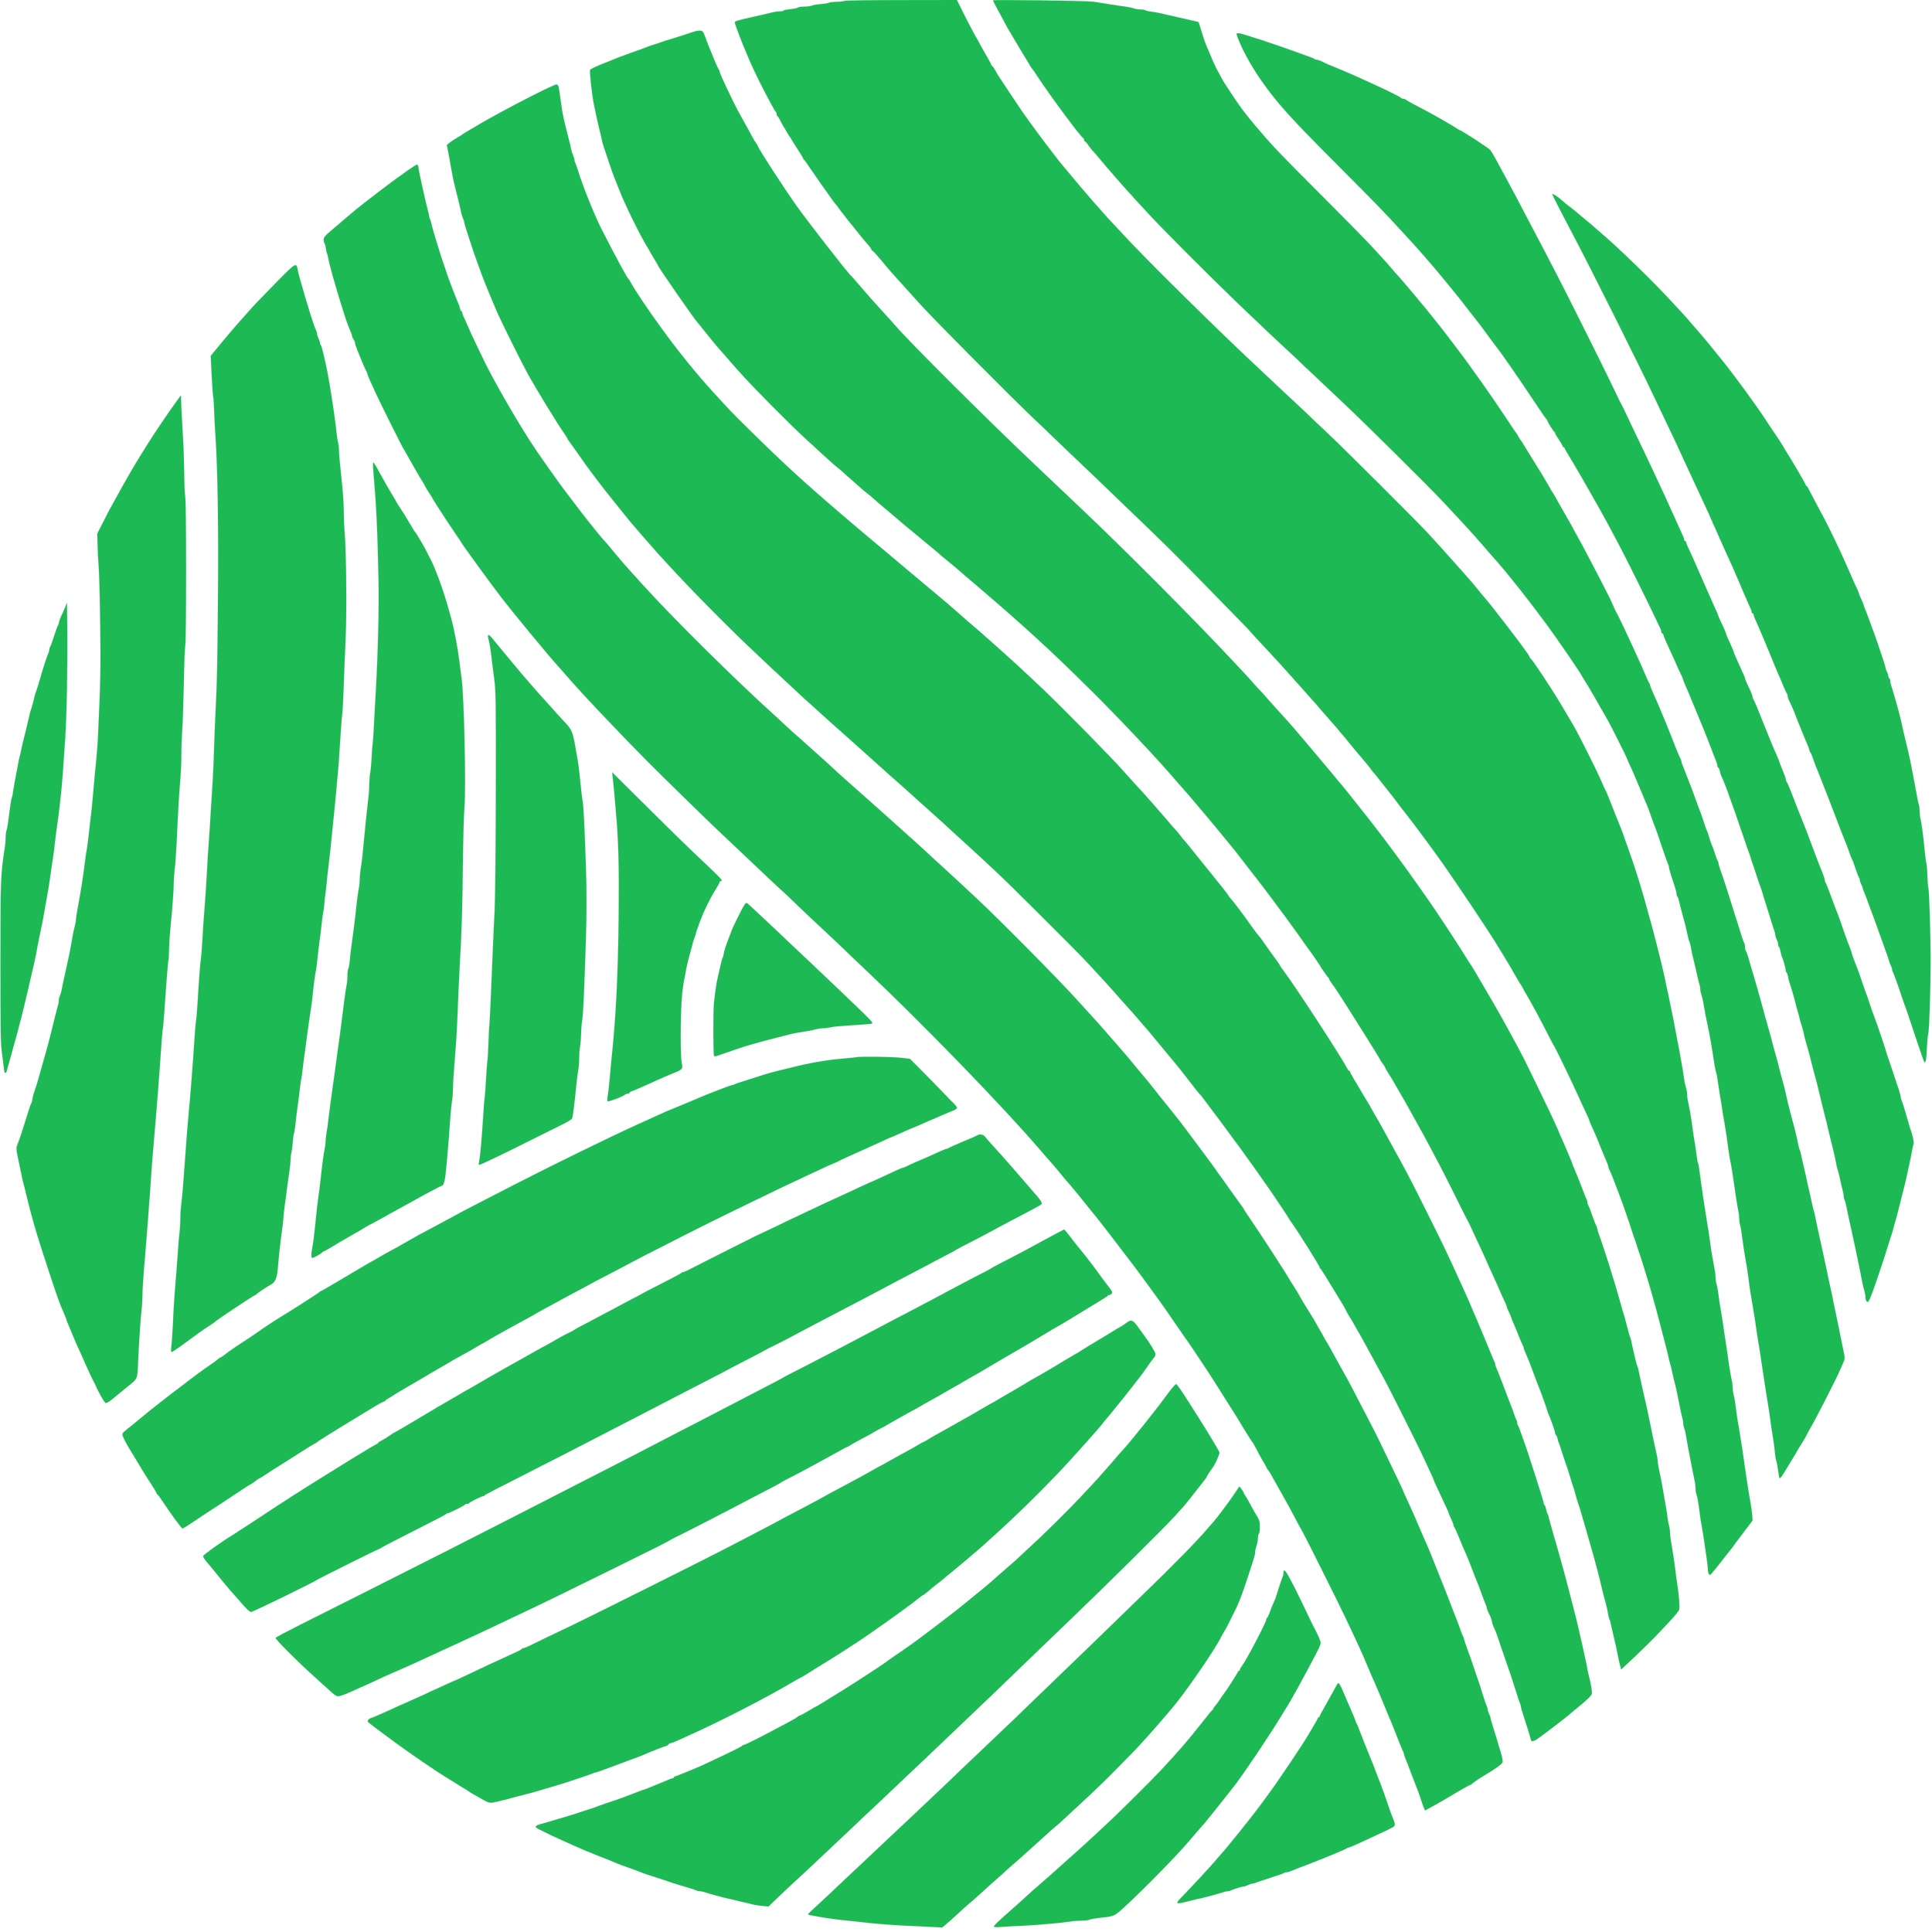 <?xml version="1.0" standalone="no"?>
<!DOCTYPE svg PUBLIC "-//W3C//DTD SVG 20010904//EN"
 "http://www.w3.org/TR/2001/REC-SVG-20010904/DTD/svg10.dtd">
<svg version="1.0" xmlns="http://www.w3.org/2000/svg"
 width="2035pt" height="2035pt" viewBox="0 0 2035 2035"
 preserveAspectRatio="xMidYMid meet">
<g transform="translate(0,2035) scale(0.1,-0.1)"
fill="#1db954" stroke="#1db954">
<path d="M8895 20340 c-11 -5 -48 -9 -83 -9 -35 -1 -71 -5 -80 -10 -10 -5 -50
-12 -90 -15 -40 -3 -81 -10 -91 -16 -11 -5 -46 -10 -78 -10 -33 0 -64 -5 -69
-10 -6 -6 -41 -13 -78 -17 -36 -3 -69 -10 -72 -14 -3 -5 -21 -9 -40 -9 -19 0
-60 -6 -92 -14 -31 -8 -111 -27 -177 -41 -178 -40 -205 -48 -205 -62 0 -17 77
-219 125 -328 7 -16 17 -41 23 -55 13 -34 88 -194 117 -250 87 -171 159 -306
167 -308 4 -2 8 -12 8 -22 0 -10 5 -22 11 -25 5 -4 14 -17 19 -28 5 -12 23
-44 39 -72 17 -27 38 -63 47 -80 9 -16 20 -32 23 -35 3 -3 15 -21 25 -40 11
-19 41 -68 68 -108 26 -40 48 -76 48 -81 0 -5 3 -11 8 -13 4 -1 33 -41 64 -88
32 -47 85 -123 118 -170 33 -47 78 -110 100 -141 21 -31 45 -63 52 -70 8 -8
25 -30 38 -49 13 -19 27 -37 30 -40 3 -3 13 -14 21 -26 8 -11 30 -41 50 -65
21 -24 65 -80 100 -124 35 -44 78 -96 96 -115 18 -19 36 -43 39 -52 3 -10 9
-18 13 -18 5 0 47 -46 94 -102 47 -57 95 -114 108 -128 12 -14 41 -45 63 -70
23 -25 76 -85 119 -132 43 -48 88 -97 99 -110 108 -125 998 -1022 1225 -1235
54 -50 139 -131 188 -180 50 -48 133 -128 185 -177 52 -49 147 -139 210 -200
64 -61 224 -214 355 -341 444 -425 539 -519 870 -859 182 -186 351 -359 376
-385 26 -25 73 -75 104 -111 32 -36 92 -101 134 -145 109 -116 251 -272 301
-330 24 -27 46 -52 49 -55 4 -3 36 -39 71 -80 36 -41 72 -82 80 -90 9 -8 56
-62 105 -120 50 -58 107 -123 127 -145 20 -22 47 -53 59 -70 13 -16 28 -34 34
-40 6 -5 29 -32 50 -60 22 -27 66 -82 100 -121 84 -98 138 -164 154 -188 8
-12 18 -23 21 -26 4 -3 25 -28 46 -56 21 -28 73 -93 115 -145 41 -52 86 -110
99 -129 14 -19 52 -69 85 -110 70 -88 299 -396 401 -543 116 -165 456 -673
525 -785 93 -149 177 -289 211 -352 17 -30 38 -66 47 -80 33 -52 41 -65 48
-80 4 -8 16 -31 28 -50 37 -58 176 -317 242 -450 27 -52 51 -97 54 -100 8 -8
188 -378 249 -515 25 -57 85 -185 106 -229 8 -16 14 -32 14 -37 0 -4 17 -45
39 -91 21 -45 53 -121 71 -168 18 -47 46 -113 61 -148 16 -35 29 -69 29 -77 0
-7 6 -26 14 -42 17 -32 34 -74 65 -158 13 -33 29 -76 36 -95 34 -88 107 -298
131 -375 10 -33 21 -67 25 -75 4 -8 14 -40 24 -70 9 -30 27 -84 40 -120 12
-36 30 -92 40 -125 9 -33 24 -80 32 -105 17 -51 90 -307 103 -360 5 -19 16
-62 25 -95 9 -33 20 -76 25 -95 5 -19 22 -87 39 -150 17 -63 34 -131 37 -150
3 -19 9 -44 14 -55 4 -11 15 -56 24 -100 10 -44 21 -93 26 -110 9 -28 34 -147
60 -280 6 -33 16 -74 21 -91 5 -17 9 -42 9 -57 0 -14 5 -38 11 -54 10 -26 16
-53 38 -188 5 -27 14 -77 21 -110 6 -33 18 -94 26 -135 8 -41 19 -94 24 -118
6 -23 10 -60 10 -82 0 -21 4 -49 10 -62 9 -21 22 -100 36 -213 2 -22 11 -76
19 -120 8 -44 18 -111 24 -150 5 -38 17 -117 26 -175 8 -58 15 -118 15 -135 0
-16 5 -37 10 -45 9 -13 14 -11 31 10 11 14 31 36 42 50 12 14 51 63 87 110 36
47 71 91 78 99 7 8 21 26 30 40 9 14 23 33 30 41 6 8 46 60 87 115 l75 100 -4
55 c-2 30 -10 84 -16 120 -22 121 -52 315 -60 380 -10 79 -44 304 -64 420 -9
47 -18 103 -21 125 -17 139 -25 189 -34 222 -6 21 -11 55 -11 75 0 21 -4 57
-10 80 -11 50 -29 157 -40 243 -4 33 -16 110 -25 170 -10 61 -21 137 -25 170
-5 33 -16 101 -24 150 -9 50 -21 124 -25 165 -5 41 -14 91 -20 110 -6 19 -11
51 -11 72 0 20 -4 58 -10 85 -18 95 -39 219 -44 263 -3 25 -12 88 -20 140 -45
272 -77 490 -95 632 -5 42 -12 82 -16 88 -4 6 -11 43 -15 83 -5 40 -17 117
-26 172 -9 55 -20 129 -24 165 -9 70 -25 159 -40 228 -6 23 -10 58 -10 77 0
19 -6 54 -14 77 -8 24 -16 66 -19 93 -3 28 -13 91 -22 140 -9 50 -21 113 -25
140 -5 28 -16 86 -25 130 -9 44 -20 103 -25 130 -4 28 -16 86 -25 130 -10 44
-21 100 -26 125 -4 25 -15 77 -24 115 -9 39 -20 90 -24 115 -5 25 -14 68 -21
95 -6 28 -16 66 -20 85 -5 19 -16 63 -24 98 -9 34 -23 90 -32 125 -22 88 -35
135 -49 187 -7 25 -29 106 -50 180 -20 74 -42 153 -50 175 -7 22 -18 60 -25
85 -20 68 -95 294 -130 390 -17 47 -35 96 -39 110 -5 14 -17 48 -28 75 -12 28
-37 93 -58 145 -65 166 -97 245 -104 255 -4 6 -23 46 -41 90 -45 106 -242 500
-298 595 -184 313 -183 310 -327 530 -60 91 -115 169 -122 173 -7 4 -13 13
-13 18 0 12 -78 119 -240 330 -162 209 -176 227 -228 288 -26 30 -56 66 -67
81 -27 35 -106 128 -180 210 -33 37 -109 122 -170 190 -60 68 -146 162 -190
209 -130 140 -897 904 -1065 1061 -85 79 -175 165 -200 190 -26 25 -100 95
-165 155 -66 61 -136 126 -155 145 -20 19 -101 95 -180 169 -411 381 -1214
1174 -1440 1421 -58 63 -116 126 -131 140 -14 14 -56 61 -94 105 -38 44 -72
82 -76 85 -7 6 -241 281 -288 340 -19 23 -40 48 -46 54 -25 27 -228 292 -310
406 -121 167 -110 152 -243 351 -143 215 -138 207 -158 246 -9 18 -22 37 -30
44 -8 6 -14 15 -14 19 0 4 -29 58 -65 119 -36 62 -65 114 -65 117 0 2 -12 23
-26 46 -14 22 -66 121 -116 219 l-89 179 -582 -1 c-320 0 -591 -4 -602 -9z"/>
<path d="M10460 20346 c0 -3 13 -29 28 -58 16 -29 47 -86 68 -126 21 -40 46
-86 54 -101 16 -29 173 -293 202 -339 10 -15 25 -40 34 -57 9 -16 20 -32 23
-35 4 -3 34 -45 66 -95 133 -202 452 -632 478 -643 4 -2 7 -10 7 -18 0 -8 4
-14 9 -14 4 0 20 -17 33 -37 14 -21 38 -52 54 -68 16 -17 47 -53 69 -80 22
-27 58 -70 80 -95 23 -25 56 -63 74 -85 87 -103 364 -406 481 -526 322 -330
763 -766 1034 -1019 38 -36 90 -85 115 -110 26 -25 100 -94 166 -155 65 -60
138 -128 160 -150 23 -22 96 -92 164 -155 67 -63 139 -131 159 -150 21 -19
113 -107 206 -195 205 -195 827 -812 957 -950 196 -208 357 -384 439 -480 47
-54 105 -122 130 -149 136 -153 351 -425 543 -686 111 -151 353 -504 370 -540
4 -8 15 -27 25 -42 15 -23 66 -108 98 -163 41 -71 131 -229 157 -275 35 -64
197 -387 197 -395 0 -3 11 -29 25 -58 14 -28 58 -128 97 -222 38 -93 78 -188
88 -210 9 -22 29 -76 44 -120 15 -44 33 -93 41 -110 7 -16 38 -106 69 -200 32
-93 61 -178 67 -187 5 -10 9 -25 9 -34 0 -8 11 -50 25 -92 14 -42 32 -98 40
-123 8 -26 15 -56 15 -67 0 -12 4 -23 9 -26 4 -3 11 -20 15 -38 3 -18 20 -82
36 -143 30 -105 35 -128 59 -238 6 -27 14 -54 18 -60 4 -7 10 -32 14 -57 4
-25 16 -81 27 -125 11 -44 28 -116 37 -160 10 -44 21 -90 26 -103 5 -13 9 -36
9 -52 0 -16 5 -41 11 -57 6 -15 15 -52 20 -80 19 -113 28 -161 44 -233 25
-114 46 -235 74 -423 6 -37 13 -72 16 -77 3 -5 10 -37 15 -72 5 -35 16 -108
25 -163 9 -55 21 -125 25 -155 4 -30 15 -98 25 -150 16 -91 21 -128 45 -305 6
-44 15 -96 20 -115 5 -19 16 -87 25 -150 21 -151 43 -293 55 -353 6 -27 10
-65 10 -85 0 -19 4 -49 9 -66 6 -17 17 -87 26 -156 9 -69 21 -147 26 -175 13
-68 29 -167 38 -245 7 -60 19 -137 41 -265 24 -144 33 -196 40 -255 5 -36 16
-108 25 -160 9 -52 20 -124 25 -160 5 -36 16 -110 25 -165 9 -55 20 -129 25
-165 6 -36 17 -108 26 -160 8 -52 20 -126 24 -165 5 -38 16 -113 25 -165 9
-52 18 -124 21 -160 3 -36 9 -74 14 -85 5 -11 13 -55 19 -98 5 -43 12 -81 15
-85 4 -3 14 5 23 18 21 29 166 269 176 290 4 8 21 35 37 60 16 25 37 61 47 80
9 19 30 58 46 85 51 87 258 491 297 580 12 28 31 69 41 92 23 50 23 57 5 142
-8 36 -20 93 -26 126 -6 33 -17 89 -25 125 -8 36 -17 79 -20 95 -3 17 -12 62
-21 100 -8 39 -19 90 -23 115 -5 25 -16 77 -25 115 -9 39 -21 93 -26 120 -5
28 -16 82 -25 120 -8 39 -27 124 -41 190 -15 66 -33 149 -41 185 -7 36 -18 86
-23 112 -5 27 -11 51 -13 55 -3 5 -14 53 -26 108 -12 55 -28 129 -37 165 -8
36 -19 85 -24 110 -5 25 -16 74 -25 110 -9 36 -20 83 -24 105 -4 23 -11 46
-15 53 -4 7 -11 33 -16 60 -9 51 -42 188 -65 267 -18 63 -42 161 -61 245 -7
36 -18 81 -23 100 -21 73 -43 156 -51 190 -4 19 -15 61 -24 93 -9 31 -23 83
-32 115 -9 31 -20 73 -24 92 -5 19 -16 60 -25 90 -25 85 -65 231 -75 270 -5
19 -16 60 -25 90 -9 30 -20 69 -24 85 -7 27 -27 97 -66 225 -7 25 -21 72 -30
105 -10 33 -21 64 -26 69 -5 6 -9 24 -9 41 0 17 -4 35 -8 41 -4 5 -16 36 -26
69 -10 33 -25 83 -34 110 -8 28 -18 59 -22 70 -5 11 -20 61 -35 110 -40 130
-104 330 -132 405 -12 36 -23 72 -23 81 0 8 -4 19 -9 25 -5 5 -16 36 -26 69
-10 33 -24 71 -31 85 -7 14 -20 52 -30 85 -9 33 -21 67 -25 75 -5 8 -20 51
-34 95 -14 44 -30 89 -35 100 -5 11 -27 72 -50 135 -39 109 -57 157 -85 225
-7 17 -18 46 -25 65 -7 19 -19 49 -26 67 -8 17 -14 36 -14 42 0 6 -4 19 -9 29
-5 9 -17 35 -26 57 -9 22 -20 49 -25 60 -5 11 -25 63 -45 115 -21 52 -43 109
-50 125 -7 17 -29 71 -50 120 -42 102 -51 123 -94 218 -17 38 -31 74 -31 81 0
6 -4 16 -9 22 -5 5 -25 48 -45 96 -20 47 -53 124 -75 170 -21 46 -49 106 -61
133 -40 89 -140 299 -157 330 -22 40 -28 53 -48 100 -21 50 -59 124 -142 285
-36 69 -97 186 -136 260 -39 74 -80 151 -92 170 -11 19 -29 51 -39 70 -9 19
-25 49 -35 65 -10 17 -32 55 -48 85 -17 30 -47 82 -66 115 -19 33 -43 76 -53
95 -10 19 -22 37 -25 40 -3 3 -9 12 -13 20 -4 8 -12 24 -19 35 -7 11 -29 49
-50 85 -21 36 -50 84 -65 107 -15 23 -55 89 -90 145 -88 145 -86 142 -93 148
-3 3 -14 21 -25 40 -10 19 -21 37 -25 40 -3 3 -50 73 -104 155 -134 204 -393
571 -508 720 -21 28 -71 93 -110 145 -39 52 -74 97 -77 100 -3 3 -30 36 -60
75 -87 111 -332 403 -380 455 -14 14 -50 55 -80 91 -30 35 -77 89 -106 119
-28 30 -86 93 -129 140 -44 47 -263 269 -487 494 -412 413 -484 487 -593 611
-178 204 -249 293 -349 445 -41 63 -79 120 -83 126 -8 10 -20 31 -78 139 -28
50 -54 110 -125 280 -11 27 -34 96 -56 171 l-19 61 -65 16 c-36 9 -99 23 -140
32 -41 9 -91 20 -110 25 -103 25 -140 32 -185 37 -27 3 -54 9 -60 14 -5 5 -28
9 -51 9 -24 0 -55 5 -71 11 -15 6 -57 15 -93 20 -36 4 -110 15 -165 24 -55 10
-131 21 -170 27 -71 10 -1055 23 -1055 14z"/>
<path d="M7305 20015 c-52 -19 -174 -58 -250 -80 -33 -10 -69 -21 -80 -26 -11
-4 -45 -15 -75 -25 -30 -9 -68 -22 -85 -29 -16 -7 -43 -17 -60 -23 -16 -6 -64
-22 -105 -37 -104 -37 -130 -47 -312 -121 -65 -26 -119 -53 -122 -59 -8 -21
22 -288 42 -375 6 -25 16 -72 22 -105 7 -33 21 -96 32 -140 11 -44 24 -98 28
-120 4 -22 13 -53 19 -70 6 -16 25 -73 42 -125 31 -96 72 -208 88 -245 5 -11
15 -36 22 -55 57 -157 241 -532 327 -665 6 -11 15 -27 19 -35 4 -8 22 -38 40
-67 18 -29 33 -54 33 -57 0 -15 391 -579 420 -606 3 -3 36 -43 73 -90 95 -118
122 -152 144 -175 10 -11 47 -54 83 -95 59 -68 83 -96 158 -179 138 -154 522
-541 677 -682 39 -35 122 -111 184 -169 63 -58 126 -114 140 -125 29 -21 82
-67 116 -100 12 -11 37 -33 56 -49 18 -15 54 -47 79 -70 25 -22 62 -54 83 -69
21 -16 45 -36 55 -46 9 -9 60 -53 112 -97 52 -43 97 -81 100 -84 8 -9 234
-197 364 -304 67 -55 123 -102 126 -106 3 -3 43 -37 90 -75 47 -38 87 -72 90
-75 3 -3 46 -40 95 -82 587 -499 859 -746 1315 -1198 296 -293 723 -746 899
-955 24 -27 57 -66 75 -85 43 -46 348 -409 413 -490 6 -8 40 -49 74 -90 34
-41 79 -97 100 -125 40 -53 203 -263 217 -280 28 -34 293 -390 363 -488 46
-65 123 -173 171 -240 48 -67 91 -129 95 -137 15 -30 88 -135 96 -138 4 -2 7
-8 7 -14 0 -6 13 -27 29 -47 15 -20 59 -85 97 -144 38 -60 76 -119 84 -132
105 -164 330 -525 330 -530 0 -4 11 -21 25 -39 14 -18 25 -36 25 -40 0 -3 12
-25 27 -49 15 -23 33 -51 39 -62 6 -11 34 -58 61 -105 61 -104 88 -152 173
-305 103 -185 129 -233 183 -335 27 -52 70 -133 95 -180 39 -73 133 -260 243
-483 33 -66 49 -96 61 -117 4 -8 11 -22 14 -30 4 -8 24 -53 46 -100 72 -153
110 -235 118 -255 4 -11 19 -45 33 -75 36 -76 117 -258 148 -330 11 -25 24
-53 29 -62 6 -10 10 -22 10 -28 0 -6 11 -33 25 -62 14 -28 25 -55 25 -60 0 -4
11 -31 24 -60 13 -29 36 -84 51 -123 15 -38 33 -82 41 -97 8 -14 14 -31 14
-37 0 -6 11 -34 24 -63 28 -64 44 -103 91 -233 20 -55 41 -109 46 -120 13 -29
80 -216 86 -240 3 -11 9 -29 14 -40 25 -56 69 -182 69 -197 0 -9 4 -19 9 -23
5 -3 13 -20 17 -37 3 -18 10 -39 14 -48 5 -8 20 -53 34 -100 15 -47 33 -101
40 -120 8 -19 26 -75 41 -125 14 -49 30 -99 34 -110 5 -11 17 -49 26 -85 9
-36 21 -74 25 -85 12 -33 33 -98 41 -130 4 -16 14 -52 23 -80 36 -123 68 -234
82 -285 8 -30 19 -68 24 -85 17 -60 62 -231 70 -270 11 -50 34 -142 56 -220 9
-33 19 -80 23 -105 4 -25 10 -50 14 -57 4 -6 12 -33 17 -60 6 -26 17 -77 26
-113 21 -91 32 -136 44 -200 5 -30 16 -77 23 -105 l13 -50 150 141 c82 78 176
170 209 205 32 35 101 108 152 161 51 54 95 109 99 123 8 33 0 142 -21 280 -9
61 -19 130 -21 155 -4 41 -20 145 -44 291 -6 30 -10 71 -10 90 0 19 -5 50 -10
69 -6 19 -13 58 -16 85 -3 28 -9 70 -14 95 -5 25 -16 90 -25 145 -16 98 -37
207 -56 293 -5 23 -9 53 -9 66 0 14 -6 51 -14 83 -7 32 -19 83 -25 113 -6 30
-21 100 -32 155 -11 55 -25 120 -30 145 -5 25 -16 74 -24 110 -29 126 -67 295
-74 335 -4 23 -10 46 -14 52 -4 7 -11 31 -17 55 -5 24 -16 72 -25 108 -9 36
-18 79 -21 95 -3 17 -9 39 -14 50 -5 11 -16 49 -25 85 -9 36 -22 85 -29 110
-8 25 -19 63 -25 85 -25 90 -92 322 -101 345 -4 14 -16 52 -26 85 -21 73 -112
350 -127 385 -5 14 -12 36 -14 50 -2 13 -8 29 -12 35 -5 5 -23 53 -41 105 -18
52 -37 99 -41 105 -5 5 -9 17 -9 27 0 10 -4 26 -9 36 -5 9 -16 35 -24 57 -51
134 -76 196 -106 267 -12 26 -21 49 -21 53 0 3 -8 24 -19 48 -10 23 -29 67
-41 97 -12 30 -36 83 -51 118 -16 34 -29 64 -29 67 0 2 -20 48 -45 102 -25 54
-50 107 -55 118 -12 28 -237 490 -267 550 -38 73 -123 234 -188 350 -67 123
-198 350 -261 455 -18 30 -50 84 -70 120 -21 36 -41 67 -44 70 -3 3 -35 52
-70 110 -65 107 -301 465 -379 575 -23 33 -69 98 -102 145 -119 171 -355 492
-456 619 -24 31 -47 61 -51 66 -4 6 -34 44 -67 85 -33 41 -71 89 -85 107 -70
89 -126 159 -136 170 -6 6 -49 57 -95 114 -46 56 -147 176 -224 267 -77 90
-159 187 -183 216 -24 28 -62 72 -85 97 -102 111 -127 139 -202 224 -43 50
-84 95 -91 100 -6 6 -33 35 -59 65 -26 30 -79 89 -118 130 -39 41 -100 107
-136 145 -404 431 -1112 1141 -1564 1569 -18 17 -113 108 -212 201 -98 94
-219 208 -269 255 -482 455 -1320 1289 -1479 1474 -42 48 -83 94 -136 151 -67
72 -165 183 -252 285 -35 41 -69 80 -75 85 -39 34 -461 577 -580 745 -136 193
-389 583 -401 619 -3 9 -12 23 -18 31 -7 8 -26 39 -41 68 -16 29 -38 69 -49
90 -11 20 -43 78 -71 127 -28 50 -69 128 -91 175 -99 206 -133 282 -133 294 0
6 -4 16 -9 22 -5 5 -30 61 -56 124 -25 63 -50 124 -55 135 -4 11 -19 49 -32
85 -22 59 -27 65 -53 67 -17 1 -48 -4 -70 -12z"/>
<path d="M13035 19961 c42 -121 147 -312 252 -461 168 -239 300 -386 810 -897
398 -399 492 -496 663 -683 173 -188 203 -222 265 -295 33 -38 62 -72 65 -75
6 -6 97 -115 150 -180 19 -24 58 -71 85 -104 28 -34 73 -90 100 -126 27 -36
68 -88 90 -115 61 -77 109 -141 225 -300 17 -22 33 -44 38 -50 51 -64 224
-315 380 -550 69 -104 129 -191 134 -193 4 -2 8 -8 8 -13 0 -12 62 -113 72
-117 4 -2 8 -8 8 -13 0 -6 18 -37 40 -69 22 -32 40 -64 40 -69 0 -6 5 -11 10
-11 6 0 10 -4 10 -9 0 -5 30 -58 67 -117 56 -92 163 -278 288 -499 52 -91 114
-206 222 -410 69 -130 329 -654 382 -770 23 -49 46 -98 51 -107 6 -10 10 -25
10 -33 0 -8 4 -15 9 -15 5 0 12 -11 15 -25 6 -22 27 -71 106 -240 15 -33 35
-78 44 -100 10 -22 26 -57 37 -78 10 -22 19 -43 19 -48 0 -5 11 -32 24 -61 13
-29 61 -143 106 -253 45 -110 86 -209 91 -220 4 -11 22 -56 39 -100 17 -44 35
-89 39 -100 5 -11 14 -36 21 -55 7 -19 19 -49 26 -67 8 -17 14 -38 14 -46 0
-9 4 -18 9 -22 5 -3 13 -20 17 -37 3 -18 10 -39 14 -48 21 -43 61 -145 90
-230 5 -14 27 -77 50 -140 22 -63 61 -176 86 -250 25 -74 49 -144 53 -155 14
-34 33 -89 38 -110 2 -11 9 -29 13 -40 5 -11 23 -65 40 -120 18 -55 35 -107
39 -115 4 -8 16 -42 26 -75 9 -33 25 -85 35 -115 10 -30 32 -102 50 -160 17
-58 36 -115 41 -128 5 -13 9 -31 9 -41 0 -10 7 -32 15 -47 8 -16 15 -39 15
-51 0 -12 4 -24 9 -27 5 -4 12 -25 16 -48 4 -23 11 -49 15 -58 13 -24 40 -121
40 -141 0 -10 4 -20 9 -23 5 -3 11 -20 14 -38 2 -18 9 -46 15 -63 16 -45 54
-175 63 -215 4 -19 15 -60 24 -90 9 -30 19 -66 22 -80 2 -14 8 -34 12 -45 8
-20 27 -89 41 -155 5 -19 15 -60 25 -90 18 -63 29 -101 49 -185 8 -33 22 -87
31 -120 10 -33 21 -76 26 -95 36 -151 59 -247 78 -320 12 -47 27 -105 32 -130
6 -25 17 -70 24 -100 26 -100 57 -234 65 -280 4 -25 12 -58 18 -75 6 -16 16
-57 23 -90 6 -33 18 -82 25 -109 8 -27 14 -60 14 -73 0 -13 4 -31 9 -41 5 -9
15 -44 21 -77 15 -72 24 -117 45 -210 8 -38 20 -90 25 -115 5 -25 17 -79 26
-120 23 -107 53 -256 73 -360 5 -25 14 -61 20 -80 6 -19 11 -49 11 -66 0 -17
6 -37 13 -43 16 -12 22 -2 64 109 30 79 132 386 163 490 12 41 27 86 32 100 6
14 14 41 18 60 5 19 15 60 25 90 16 56 21 74 50 190 8 36 20 81 25 100 25 97
42 169 50 210 5 25 16 77 25 115 9 39 20 96 25 128 6 33 13 63 16 68 6 10 -11
96 -26 134 -5 11 -16 47 -25 80 -44 153 -68 231 -76 247 -5 10 -9 25 -9 34 0
15 -22 89 -41 139 -4 11 -14 43 -23 70 -9 28 -32 97 -52 155 -20 58 -40 119
-44 135 -8 30 -95 286 -107 315 -14 34 -64 176 -69 195 -3 11 -9 29 -13 40 -5
11 -18 49 -31 85 -55 162 -64 187 -77 220 -32 80 -52 134 -60 165 -2 11 -8 29
-13 40 -33 83 -78 208 -103 285 -8 25 -21 59 -27 75 -19 46 -25 61 -76 200
-26 72 -51 134 -56 139 -4 6 -8 18 -8 27 0 10 -11 44 -24 76 -38 93 -71 178
-126 328 -29 77 -58 154 -65 170 -7 17 -25 62 -40 100 -15 39 -31 79 -36 90
-5 11 -29 74 -54 140 -25 66 -50 124 -56 129 -5 6 -9 18 -9 27 0 10 -16 54
-35 99 -19 45 -35 86 -35 90 0 5 -14 39 -31 77 -43 96 -63 146 -194 473 -21
52 -42 99 -46 104 -5 6 -9 17 -9 25 0 8 -9 34 -20 58 -11 24 -29 62 -40 86
-11 24 -20 47 -20 52 0 5 -9 28 -20 52 -11 24 -28 62 -39 86 -10 23 -28 63
-40 89 -11 26 -21 51 -21 54 0 3 -6 20 -14 37 -45 99 -66 148 -66 153 0 8 -26
69 -56 129 -13 28 -24 53 -24 57 0 4 -15 39 -34 80 -18 40 -63 141 -99 223
-36 83 -77 177 -92 210 -15 33 -34 76 -42 95 -9 19 -29 62 -44 96 -16 33 -29
66 -29 72 0 7 -4 12 -10 12 -5 0 -10 6 -10 13 0 8 -6 27 -14 43 -12 25 -111
244 -178 394 -42 93 -216 465 -318 675 -26 55 -67 141 -90 190 -37 80 -50 106
-82 165 -4 8 -44 92 -89 185 -94 196 -543 1094 -598 1195 -5 8 -18 33 -29 55
-11 22 -41 81 -67 130 -26 50 -75 142 -108 205 -128 246 -288 548 -345 650
-14 25 -43 79 -65 120 -22 41 -48 85 -58 98 -15 20 -310 212 -325 212 -3 0
-18 8 -32 19 -34 23 -204 121 -302 174 -41 21 -109 57 -150 79 -41 22 -79 44
-84 49 -6 5 -18 9 -27 9 -10 0 -19 3 -21 8 -7 16 -430 214 -657 307 -120 49
-127 52 -179 78 -19 9 -41 17 -51 17 -9 0 -21 4 -26 9 -6 5 -37 18 -70 29 -33
12 -112 40 -175 63 -63 22 -142 50 -175 61 -33 11 -69 23 -80 27 -11 5 -60 21
-110 36 -49 15 -108 34 -130 41 -23 8 -50 14 -62 14 -21 0 -22 -1 -8 -39z"/>
<path d="M5615 19346 c-121 -61 -276 -143 -345 -181 -164 -90 -168 -92 -215
-120 -22 -14 -69 -42 -105 -62 -36 -20 -67 -40 -70 -43 -3 -4 -30 -21 -60 -38
-30 -17 -68 -42 -84 -55 l-29 -24 17 -89 c9 -49 22 -116 27 -149 15 -84 28
-151 45 -215 7 -30 23 -93 35 -140 12 -47 23 -98 26 -115 3 -16 11 -44 19 -62
8 -17 14 -37 14 -43 0 -7 11 -47 25 -89 70 -215 86 -263 115 -341 17 -47 35
-96 40 -110 17 -52 139 -349 181 -440 54 -119 266 -543 315 -630 77 -139 313
-525 371 -606 24 -34 43 -65 43 -68 0 -4 5 -12 11 -19 8 -10 91 -126 181 -255
13 -18 28 -39 33 -45 6 -7 43 -57 84 -112 41 -55 111 -145 156 -200 44 -55
110 -136 145 -180 35 -44 67 -82 70 -85 3 -3 30 -34 60 -70 30 -36 58 -67 61
-70 3 -3 35 -39 70 -80 35 -41 71 -82 79 -90 8 -9 53 -58 100 -109 225 -247
614 -642 871 -885 202 -192 256 -242 379 -356 68 -63 139 -129 157 -146 17
-17 69 -64 115 -104 46 -41 110 -99 143 -130 33 -30 96 -86 140 -125 88 -77
177 -157 185 -165 3 -3 43 -39 90 -80 75 -67 151 -135 200 -180 9 -8 49 -44
90 -80 41 -36 95 -83 120 -106 25 -23 115 -103 200 -180 85 -76 182 -163 215
-193 34 -31 90 -83 126 -116 36 -33 107 -98 159 -145 51 -47 102 -94 114 -105
12 -11 82 -76 156 -145 139 -129 827 -814 960 -956 102 -108 248 -269 296
-324 21 -25 79 -90 129 -145 50 -55 113 -127 140 -160 28 -33 57 -66 65 -75 8
-8 33 -38 55 -65 22 -28 45 -55 51 -62 6 -6 47 -56 91 -110 45 -54 102 -123
127 -153 25 -30 85 -107 133 -170 49 -63 93 -119 100 -125 7 -5 29 -33 50 -62
21 -29 90 -121 154 -205 63 -84 172 -232 242 -328 107 -148 158 -220 301 -425
54 -78 186 -276 186 -280 0 -3 22 -35 48 -72 69 -97 282 -438 282 -451 0 -6 4
-12 8 -14 7 -3 55 -80 228 -366 24 -40 44 -75 44 -79 0 -3 17 -33 38 -67 21
-34 42 -68 45 -76 4 -8 15 -28 25 -45 31 -50 74 -128 167 -300 18 -33 47 -87
65 -120 18 -33 49 -89 68 -125 60 -112 335 -661 384 -765 103 -219 128 -274
128 -280 0 -3 17 -42 39 -88 104 -222 121 -259 121 -266 0 -4 11 -31 25 -59
14 -29 25 -58 25 -65 0 -7 4 -17 9 -22 4 -6 23 -46 41 -90 33 -82 61 -147 85
-200 8 -16 33 -79 56 -140 23 -60 49 -128 59 -150 9 -22 32 -80 49 -130 18
-49 36 -98 41 -107 6 -10 10 -24 10 -32 0 -8 8 -29 17 -48 27 -54 30 -62 38
-98 4 -19 11 -41 15 -50 19 -38 31 -69 50 -125 10 -33 44 -132 75 -220 31 -88
59 -169 62 -180 2 -11 8 -29 13 -40 4 -11 22 -67 40 -125 17 -58 36 -113 41
-122 5 -10 9 -25 9 -33 0 -9 17 -68 39 -133 21 -64 44 -137 51 -162 7 -25 14
-51 16 -58 6 -22 36 -13 88 26 28 21 78 58 111 83 33 24 62 47 65 50 3 3 30
24 60 46 30 23 67 52 81 65 15 13 72 61 128 106 62 52 103 93 107 109 6 22 -8
105 -36 213 -5 19 -11 51 -14 70 -3 19 -13 67 -22 105 -9 39 -20 88 -24 110
-4 22 -16 72 -25 110 -9 39 -20 88 -25 110 -5 22 -27 112 -50 200 -23 88 -52
201 -65 250 -22 85 -35 135 -72 265 -8 30 -19 69 -24 85 -9 35 -23 81 -43 150
-26 89 -48 169 -54 195 -2 14 -8 30 -12 35 -5 6 -11 27 -15 48 -4 20 -11 40
-16 43 -5 3 -9 13 -9 22 0 16 -191 612 -211 657 -4 11 -18 49 -30 85 -12 36
-25 69 -30 75 -5 5 -9 18 -9 30 0 12 -4 25 -9 30 -4 6 -16 35 -25 65 -10 30
-24 69 -31 85 -7 17 -41 104 -75 195 -34 91 -68 178 -76 194 -8 16 -14 35 -14
43 0 7 -4 21 -10 31 -5 9 -15 33 -23 52 -104 256 -244 586 -310 730 -182 399
-203 441 -377 790 -179 360 -198 395 -396 755 -115 210 -112 205 -134 240 -10
17 -33 56 -50 88 -17 32 -46 82 -64 110 -18 29 -44 72 -58 97 -14 25 -44 75
-67 112 -22 37 -41 72 -41 78 0 5 -4 10 -8 10 -5 0 -14 10 -20 23 -65 125
-550 869 -671 1030 -23 29 -41 57 -41 60 0 4 -26 41 -58 84 -32 43 -74 103
-95 133 -20 30 -48 69 -62 85 -13 17 -29 35 -33 40 -5 6 -25 33 -44 60 -85
122 -197 270 -227 302 -12 12 -21 25 -21 28 0 3 -26 38 -58 78 -54 66 -223
277 -350 435 -29 37 -56 69 -60 72 -5 3 -21 23 -37 45 -16 22 -37 48 -46 57
-9 9 -57 63 -105 120 -49 57 -91 105 -94 108 -3 3 -30 34 -61 70 -31 36 -71
80 -88 99 -53 57 -178 194 -201 221 -107 124 -613 640 -860 876 -166 158 -350
327 -484 445 -22 19 -51 45 -65 58 -65 59 -159 141 -191 167 -19 16 -76 65
-125 109 -91 81 -150 131 -260 223 -33 27 -166 139 -295 247 -129 109 -300
253 -380 319 -178 150 -162 136 -350 297 -370 317 -595 524 -925 850 -203 200
-214 212 -376 389 -197 216 -382 444 -560 690 -147 202 -276 395 -323 480 -10
19 -21 37 -25 40 -17 13 -116 197 -280 516 -80 157 -202 460 -252 624 -11 36
-24 73 -29 82 -6 10 -10 25 -10 34 0 9 -6 30 -14 47 -8 18 -17 46 -20 62 -2
17 -20 91 -40 165 -19 74 -39 160 -45 190 -11 56 -14 71 -31 200 -18 125 -19
130 -43 129 -12 0 -121 -51 -242 -113z"/>
<path d="M4295 18555 c-49 -36 -101 -73 -115 -82 -49 -35 -276 -207 -345 -262
-86 -68 -91 -72 -191 -157 -45 -38 -115 -98 -157 -134 -65 -55 -77 -69 -77
-95 0 -17 4 -35 9 -40 5 -6 12 -29 14 -52 3 -23 8 -47 12 -52 3 -6 10 -32 15
-59 8 -45 40 -165 75 -282 9 -30 20 -68 25 -85 8 -28 29 -96 81 -260 12 -38
33 -93 46 -122 13 -28 23 -58 23 -65 0 -8 7 -23 15 -34 8 -10 15 -27 15 -36 0
-9 11 -43 24 -75 13 -32 37 -89 52 -128 15 -38 34 -79 41 -90 7 -11 13 -25 13
-32 0 -7 15 -45 34 -85 18 -40 44 -95 56 -123 29 -66 278 -566 289 -579 4 -6
22 -36 38 -66 40 -73 134 -237 167 -288 14 -23 26 -44 26 -47 0 -3 18 -33 40
-66 22 -33 40 -62 40 -65 0 -2 24 -41 54 -87 29 -45 69 -107 89 -137 20 -30
63 -95 96 -143 34 -48 61 -90 61 -92 0 -8 321 -449 426 -585 120 -156 493
-607 582 -705 21 -22 52 -58 71 -80 161 -189 534 -585 906 -960 165 -166 714
-702 800 -779 16 -15 99 -93 184 -174 240 -228 330 -313 406 -382 39 -34 86
-79 106 -99 34 -35 279 -267 424 -401 39 -36 99 -93 134 -127 34 -34 133 -128
220 -210 608 -575 1445 -1438 1831 -1888 47 -54 105 -122 130 -149 25 -28 63
-74 85 -101 22 -27 45 -55 50 -61 43 -47 152 -177 200 -240 17 -21 53 -65 80
-99 28 -33 73 -89 100 -124 28 -35 66 -85 85 -110 20 -25 87 -113 150 -196 63
-82 118 -154 122 -160 22 -27 304 -413 331 -455 18 -26 58 -85 90 -131 32 -46
74 -106 92 -134 19 -27 39 -54 43 -60 11 -13 264 -394 277 -417 6 -9 62 -98
125 -198 63 -100 120 -189 125 -198 6 -9 24 -39 40 -67 39 -66 117 -189 124
-195 3 -3 19 -32 36 -65 16 -33 47 -88 67 -123 21 -34 38 -65 38 -69 0 -3 6
-14 14 -22 8 -9 24 -34 36 -56 13 -22 54 -96 93 -165 97 -172 106 -190 172
-315 32 -60 61 -114 66 -120 10 -14 385 -764 440 -881 26 -55 68 -144 94 -199
26 -55 55 -118 65 -140 10 -22 27 -60 38 -85 11 -25 32 -74 47 -110 32 -77 45
-107 78 -180 14 -30 50 -118 82 -195 31 -77 66 -159 76 -183 11 -24 27 -62 35
-85 30 -80 96 -242 105 -259 5 -10 9 -23 9 -29 0 -6 6 -25 14 -42 15 -36 42
-104 61 -157 15 -41 63 -166 75 -195 5 -11 16 -45 26 -75 9 -30 23 -70 31 -88
l13 -32 48 26 c84 45 134 75 278 160 77 46 146 84 152 84 5 0 12 3 14 8 3 6
65 50 110 77 136 81 209 133 214 152 5 20 -6 72 -36 163 -5 14 -16 52 -25 85
-10 33 -28 92 -41 132 -13 39 -24 78 -24 86 0 8 -7 28 -15 43 -8 16 -15 37
-15 47 0 9 -4 25 -10 35 -5 9 -23 62 -40 117 -16 55 -45 143 -64 195 -18 52
-40 118 -49 145 -9 28 -30 88 -48 135 -17 47 -34 96 -37 110 -2 14 -8 30 -12
35 -4 6 -17 37 -28 70 -11 34 -26 74 -33 90 -25 63 -36 91 -49 125 -19 53 -51
134 -141 360 -45 113 -87 219 -94 235 -13 33 -36 86 -67 155 -11 25 -24 54
-28 65 -81 190 -106 246 -151 342 -22 46 -39 85 -39 88 0 3 -30 67 -66 142
-37 76 -106 221 -155 323 -49 102 -94 192 -99 200 -5 8 -46 87 -91 175 -117
226 -162 313 -174 333 -5 10 -57 103 -115 207 -57 105 -106 192 -110 195 -3 3
-12 19 -20 35 -8 17 -31 57 -51 90 -19 33 -38 67 -42 75 -8 16 -12 23 -111
182 -36 59 -66 110 -66 113 0 3 -21 37 -47 77 -26 40 -52 82 -58 93 -38 68
-301 472 -428 658 -26 38 -47 70 -47 73 0 3 -11 19 -25 37 -13 18 -67 93 -120
167 -52 74 -102 144 -111 155 -9 11 -28 38 -42 60 -23 34 -297 402 -364 490
-41 53 -222 280 -228 285 -3 3 -18 23 -35 45 -25 34 -105 132 -165 202 -10 11
-40 47 -66 80 -52 64 -137 164 -199 233 -22 25 -65 75 -96 110 -31 36 -67 77
-80 91 -40 43 -182 200 -209 230 -173 195 -829 858 -1076 1089 -144 135 -318
295 -384 355 -36 32 -72 65 -81 74 -39 39 -301 275 -504 456 -196 175 -300
267 -405 360 -62 55 -122 109 -134 121 -11 12 -48 45 -81 75 -190 169 -230
205 -245 219 -9 8 -56 51 -106 94 -49 44 -98 89 -109 100 -11 12 -45 43 -75
70 -405 365 -1072 1025 -1385 1371 -49 54 -115 126 -145 160 -31 33 -100 114
-155 180 -54 66 -104 125 -110 130 -17 15 -173 208 -244 301 -33 43 -91 120
-130 171 -66 84 -203 276 -328 457 -167 241 -462 749 -574 986 -17 36 -52 110
-79 165 -26 55 -65 138 -85 185 -20 47 -40 93 -46 102 -5 10 -9 25 -9 33 0 8
-4 15 -9 15 -5 0 -13 14 -16 32 -4 18 -11 39 -16 48 -11 21 -95 238 -115 297
-8 26 -28 84 -43 128 -16 44 -34 100 -41 125 -7 25 -26 83 -40 130 -15 47 -33
110 -40 140 -7 30 -16 63 -21 72 -5 10 -9 24 -9 32 0 7 -6 36 -14 62 -13 47
-31 125 -57 244 -6 30 -17 82 -25 115 -8 33 -15 73 -16 89 -2 16 -7 31 -13 32
-5 2 -50 -26 -100 -61z"/>
<path d="M16350 18304 c0 -6 134 -267 220 -429 163 -304 732 -1444 860 -1720
18 -38 63 -133 100 -210 80 -166 155 -325 225 -480 42 -92 100 -217 206 -444
27 -57 49 -105 49 -107 0 -2 11 -27 24 -56 13 -29 33 -74 45 -100 11 -27 31
-69 42 -95 12 -27 30 -66 39 -88 24 -54 65 -144 94 -207 13 -29 43 -98 66
-153 23 -55 51 -120 62 -145 11 -25 25 -56 30 -70 6 -14 17 -37 24 -52 8 -14
14 -33 14 -42 0 -9 5 -16 10 -16 6 0 10 -5 10 -11 0 -6 7 -26 15 -45 8 -19 21
-49 29 -66 8 -18 25 -58 38 -88 14 -30 53 -125 88 -210 34 -85 73 -177 85
-205 13 -27 37 -86 55 -130 18 -44 37 -84 41 -90 5 -5 9 -17 9 -26 0 -10 6
-30 14 -46 22 -42 57 -123 72 -166 7 -20 20 -52 27 -70 8 -17 27 -63 42 -102
15 -38 38 -94 51 -123 13 -29 24 -59 24 -67 0 -7 4 -16 9 -19 5 -3 16 -29 25
-58 10 -29 23 -66 30 -83 8 -16 37 -91 66 -165 29 -74 58 -148 65 -165 7 -16
29 -75 50 -130 21 -55 41 -109 46 -120 5 -11 18 -45 29 -75 11 -30 24 -64 29
-75 5 -11 13 -31 18 -45 6 -14 16 -38 22 -55 7 -16 22 -56 33 -90 11 -33 24
-64 28 -70 4 -5 20 -48 35 -95 16 -47 32 -89 37 -94 4 -6 8 -17 8 -25 0 -9 7
-29 15 -45 8 -15 15 -33 15 -38 0 -6 6 -24 14 -41 8 -18 26 -66 41 -107 15
-41 30 -84 35 -95 5 -11 26 -69 48 -130 21 -60 62 -173 90 -251 29 -77 52
-146 52 -151 0 -6 7 -24 15 -39 8 -16 15 -36 15 -45 0 -9 3 -18 6 -22 6 -5 62
-161 105 -292 10 -33 23 -67 27 -75 4 -8 50 -144 102 -302 52 -158 98 -288
101 -288 14 0 21 40 25 155 3 66 9 131 14 145 11 32 25 467 25 775 0 288 -15
744 -24 765 -4 8 -8 62 -10 120 -1 58 -6 121 -11 140 -5 19 -14 85 -19 145
-13 139 -29 258 -41 313 -6 23 -10 61 -10 84 0 23 -4 55 -9 72 -6 17 -24 110
-41 206 -18 96 -38 204 -46 240 -8 36 -19 85 -24 110 -6 25 -19 83 -31 130
-12 47 -25 103 -29 125 -9 47 -45 191 -64 255 -8 25 -19 65 -26 90 -7 25 -18
63 -26 85 -8 23 -14 50 -14 62 0 12 -4 25 -10 28 -5 3 -10 14 -10 23 0 9 -7
30 -15 46 -8 15 -15 34 -15 42 0 12 -24 86 -88 274 -16 47 -36 103 -45 125 -8
22 -27 74 -42 115 -15 41 -33 89 -41 107 -8 17 -14 35 -14 40 0 5 -11 33 -25
61 -14 29 -25 56 -25 60 0 5 -6 22 -14 38 -15 30 -41 88 -96 214 -60 138 -91
204 -130 285 -21 44 -50 103 -63 130 -25 53 -105 205 -178 340 -23 44 -47 90
-53 102 -6 13 -14 23 -18 23 -5 0 -8 5 -8 11 0 9 -128 229 -197 339 -13 19
-26 41 -30 49 -7 16 -84 135 -107 166 -8 11 -46 67 -83 125 -108 166 -339 481
-470 643 -35 42 -93 114 -130 160 -36 45 -87 105 -112 133 -25 28 -64 73 -86
99 -22 27 -53 62 -70 80 -16 17 -73 78 -125 135 -195 213 -562 569 -740 720
-41 35 -79 68 -85 74 -5 6 -30 27 -55 47 -25 20 -56 47 -70 58 -50 44 -98 83
-165 133 -5 5 -28 24 -50 43 -42 38 -95 70 -95 59z"/>
<path d="M2924 17389 c-212 -216 -240 -246 -319 -335 -33 -37 -81 -91 -106
-119 -42 -47 -173 -203 -247 -294 l-32 -40 10 -208 c6 -114 13 -215 16 -223 3
-8 8 -73 10 -145 2 -71 8 -193 14 -270 23 -334 33 -975 26 -1715 -7 -765 -8
-830 -26 -1205 -6 -115 -12 -286 -15 -380 -2 -93 -9 -240 -14 -325 -6 -85 -15
-236 -21 -335 -5 -99 -15 -243 -21 -320 -6 -77 -15 -219 -19 -315 -5 -96 -16
-265 -25 -375 -9 -110 -20 -270 -24 -356 -5 -86 -12 -169 -15 -185 -6 -29 -20
-211 -36 -479 -5 -77 -11 -149 -14 -160 -3 -11 -10 -92 -16 -180 -18 -276 -43
-604 -60 -775 -10 -101 -28 -324 -40 -505 -16 -232 -31 -412 -40 -474 -5 -37
-10 -104 -10 -151 0 -47 -4 -121 -10 -165 -5 -44 -12 -118 -14 -165 -3 -47
-10 -143 -16 -215 -21 -251 -32 -412 -39 -585 -5 -96 -12 -199 -16 -227 -5
-39 -4 -53 4 -53 7 0 53 31 104 68 174 129 232 170 288 205 31 20 63 42 70 50
21 20 408 277 418 277 5 0 11 3 13 8 3 8 108 78 153 103 42 22 62 69 70 158 8
108 33 334 45 411 6 36 12 92 14 125 2 33 9 96 15 140 7 44 17 118 22 165 6
47 17 127 25 178 8 51 14 112 14 135 0 23 4 58 9 77 5 19 12 70 15 114 4 43 9
83 12 88 3 5 10 46 15 91 4 45 15 134 24 197 9 63 20 151 25 195 4 44 11 87
14 95 3 8 7 38 9 65 3 28 10 84 16 125 6 41 18 129 26 195 19 147 31 227 46
325 7 41 16 109 20 150 10 106 28 241 34 265 4 11 10 63 16 115 5 52 16 145
24 205 9 61 20 153 25 205 6 52 13 102 16 110 3 8 8 44 10 80 3 36 7 79 10 95
3 17 9 71 14 120 4 50 13 128 19 175 14 115 28 245 46 430 8 85 20 196 25 245
5 50 12 128 16 175 3 47 8 99 11 115 4 33 15 186 32 455 6 96 14 184 16 195 3
11 10 137 15 280 5 143 14 379 21 525 12 279 6 908 -11 1100 -5 58 -9 159 -9
225 -1 66 -8 185 -16 265 -8 80 -20 188 -25 240 -6 52 -10 115 -10 140 0 25
-4 61 -10 80 -5 19 -14 80 -19 135 -9 84 -40 303 -71 485 -10 62 -30 168 -40
210 -4 19 -16 70 -26 113 -10 43 -21 80 -26 83 -4 3 -8 13 -8 22 0 9 -7 30
-15 46 -8 15 -15 36 -15 46 0 10 -6 31 -14 47 -19 37 -88 257 -146 463 -12 41
-25 89 -30 105 -5 17 -12 47 -15 67 -14 74 -20 70 -211 -123z"/>
<path d="M1858 16120 c-86 -118 -218 -314 -298 -440 -29 -47 -63 -101 -75
-120 -53 -83 -181 -304 -238 -410 -22 -41 -50 -91 -61 -110 -12 -19 -53 -97
-91 -173 l-70 -137 3 -123 c2 -67 8 -178 13 -247 5 -69 12 -341 15 -605 6
-435 3 -592 -22 -1130 -4 -104 -15 -237 -35 -435 -6 -63 -15 -164 -20 -225 -5
-60 -15 -164 -24 -230 -8 -66 -19 -161 -24 -211 -6 -50 -12 -101 -15 -115 -4
-13 -11 -62 -17 -109 -23 -186 -45 -325 -83 -531 -9 -48 -16 -97 -16 -110 0
-12 -4 -36 -9 -53 -11 -37 -30 -132 -41 -201 -8 -55 -26 -139 -65 -315 -15
-63 -30 -135 -34 -160 -4 -25 -13 -55 -19 -67 -7 -12 -12 -34 -12 -49 0 -15
-4 -41 -10 -58 -9 -29 -43 -164 -76 -301 -20 -81 -59 -224 -99 -360 -8 -27
-22 -77 -31 -110 -9 -33 -20 -69 -24 -80 -22 -63 -40 -125 -40 -142 0 -10 -4
-23 -8 -29 -4 -5 -16 -36 -26 -69 -10 -33 -29 -91 -41 -130 -12 -38 -29 -92
-38 -120 -9 -27 -25 -75 -37 -105 -23 -59 -24 -47 16 -235 8 -38 19 -92 25
-120 6 -27 14 -63 19 -80 5 -16 16 -61 25 -100 9 -38 23 -95 31 -125 8 -30 20
-73 25 -95 33 -126 82 -288 169 -550 109 -332 129 -388 176 -493 13 -29 24
-57 24 -62 0 -5 11 -33 24 -62 13 -29 31 -73 41 -98 9 -25 28 -67 40 -95 25
-53 67 -147 92 -205 33 -75 85 -186 94 -200 5 -8 12 -22 15 -30 30 -72 95
-186 108 -188 9 -2 40 16 69 41 29 24 98 81 154 126 116 93 109 79 117 256 8
191 26 467 36 550 6 44 10 116 10 160 0 44 7 161 15 260 9 99 20 236 25 305 6
69 15 184 20 255 6 72 15 191 20 265 15 235 26 384 61 780 13 153 29 359 39
500 22 319 31 427 35 445 3 11 9 85 15 165 18 278 40 552 44 559 3 4 6 52 6
107 1 54 8 160 15 234 20 191 35 404 35 480 1 36 5 97 10 135 6 39 14 162 20
275 15 337 29 569 40 679 5 58 10 172 10 255 0 83 5 205 10 271 5 66 12 278
16 470 3 193 10 374 15 404 12 72 12 1503 0 1567 -5 28 -10 140 -11 249 -1
110 -6 272 -12 360 -5 88 -13 228 -17 310 l-6 150 -47 -65z"/>
<path d="M3932 15398 c32 -368 44 -610 55 -1143 6 -310 -5 -777 -28 -1180 -6
-99 -14 -254 -19 -345 -4 -91 -10 -183 -14 -205 -3 -22 -8 -92 -11 -155 -3
-63 -10 -135 -15 -160 -5 -25 -9 -76 -10 -114 0 -38 -4 -107 -10 -155 -21
-180 -32 -289 -40 -381 -17 -187 -30 -306 -40 -359 -5 -30 -10 -78 -10 -107 0
-29 -4 -75 -10 -101 -9 -44 -25 -166 -36 -283 -5 -51 -30 -243 -44 -340 -5
-36 -12 -96 -15 -134 -3 -38 -10 -77 -15 -87 -6 -10 -10 -45 -10 -78 0 -33 -4
-80 -10 -103 -5 -24 -16 -97 -24 -163 -29 -231 -46 -361 -55 -425 -6 -36 -15
-103 -21 -150 -6 -47 -17 -130 -25 -185 -29 -198 -57 -412 -66 -490 -4 -44
-13 -104 -19 -134 -5 -29 -10 -71 -10 -92 0 -21 -4 -58 -10 -81 -11 -51 -28
-179 -40 -298 -5 -47 -16 -137 -25 -200 -9 -63 -20 -153 -24 -200 -17 -176
-32 -306 -42 -348 -12 -55 -12 -102 1 -102 14 0 104 51 108 62 2 4 8 8 13 8 5
0 44 22 87 48 42 27 109 66 147 87 39 22 79 45 90 52 11 7 27 15 35 19 8 5 38
23 67 41 29 18 55 33 58 33 3 0 56 29 118 63 61 35 146 82 187 104 41 22 93
51 115 63 112 64 329 180 337 180 22 0 37 56 48 190 7 80 16 181 20 225 4 44
13 159 19 255 7 96 16 197 22 223 5 26 9 76 9 110 0 60 8 180 31 477 7 80 15
237 19 350 4 113 12 297 18 410 26 465 32 669 37 1135 3 270 10 540 16 600 19
196 -3 1191 -30 1375 -5 36 -15 108 -21 160 -18 150 -54 341 -89 470 -7 25
-19 70 -28 100 -50 184 -141 433 -194 530 -5 8 -20 38 -33 65 -14 28 -33 64
-43 80 -50 86 -78 131 -84 135 -3 3 -14 19 -23 35 -9 17 -25 44 -36 60 -11 17
-23 37 -27 45 -3 8 -27 47 -53 85 -26 39 -50 77 -54 85 -4 8 -12 24 -19 35
-52 84 -132 224 -170 295 -24 46 -49 86 -53 87 -6 2 -6 -31 -2 -79z"/>
<path d="M686 13952 c-11 -26 -30 -69 -43 -96 -12 -28 -23 -57 -23 -66 0 -9
-4 -20 -8 -25 -5 -6 -24 -57 -42 -115 -18 -58 -37 -109 -42 -114 -4 -6 -8 -18
-8 -28 0 -10 -4 -26 -9 -36 -14 -27 -61 -171 -105 -327 -10 -33 -21 -69 -26
-80 -5 -11 -11 -31 -14 -45 -8 -38 -28 -113 -36 -135 -8 -19 -22 -75 -55 -220
-9 -38 -20 -83 -25 -100 -5 -16 -14 -57 -21 -90 -6 -33 -16 -75 -21 -93 -5
-18 -14 -56 -18 -85 -5 -29 -16 -88 -25 -132 -9 -44 -20 -108 -25 -141 -4 -34
-10 -67 -14 -73 -4 -7 -12 -44 -17 -84 -22 -179 -30 -234 -39 -261 -6 -16 -10
-51 -10 -79 0 -27 -4 -77 -10 -111 -43 -275 -45 -331 -45 -1206 0 -754 2 -858
18 -965 9 -66 18 -137 20 -158 3 -46 18 -52 29 -12 9 31 26 91 54 193 9 31 20
71 24 87 5 17 16 57 25 90 10 33 21 76 25 95 5 19 16 62 25 95 9 33 20 78 25
100 5 22 16 69 25 105 9 36 20 83 25 105 4 22 16 72 25 110 28 118 46 198 55
245 4 25 13 70 18 100 6 30 20 100 32 155 11 55 23 114 26 130 2 17 9 53 14
80 18 94 53 300 61 365 5 36 15 110 24 165 9 55 19 138 24 185 5 47 13 114 19
150 21 129 52 414 63 570 4 63 15 225 25 360 17 245 27 790 22 1222 l-3 217
-19 -47z"/>
<path d="M5140 13647 c0 -6 5 -28 10 -47 9 -31 20 -105 36 -245 3 -22 12 -98
22 -170 15 -116 17 -240 15 -1184 -1 -613 -7 -1136 -13 -1250 -6 -108 -15
-304 -20 -436 -16 -408 -31 -728 -35 -765 -3 -19 -7 -107 -10 -195 -3 -88 -8
-169 -11 -180 -2 -11 -9 -96 -14 -190 -5 -93 -12 -183 -15 -200 -3 -16 -9 -95
-14 -175 -18 -279 -32 -435 -42 -478 -5 -24 -7 -47 -4 -52 3 -5 186 82 408
192 221 110 439 219 484 241 45 22 85 47 89 56 8 19 29 191 44 350 6 63 15
133 20 155 5 23 10 78 10 122 0 45 4 104 9 131 6 28 11 91 12 141 1 51 6 111
11 134 10 51 22 313 39 852 9 312 9 482 0 775 -14 417 -25 641 -35 686 -5 27
-13 93 -36 315 -7 67 -14 107 -48 300 -18 95 -36 140 -76 183 -114 123 -145
158 -184 203 -24 27 -58 65 -76 84 -18 19 -64 71 -102 115 -38 44 -71 82 -74
85 -9 8 -262 312 -305 365 -79 99 -95 113 -95 82z"/>
<path d="M6455 12155 c3 -33 10 -100 15 -150 4 -49 13 -144 18 -210 27 -296
34 -573 29 -1080 -7 -648 -29 -1082 -77 -1535 -6 -58 -15 -154 -20 -215 -5
-60 -13 -131 -18 -157 -5 -25 -6 -51 -3 -57 7 -10 163 49 185 70 6 5 18 9 28
9 10 0 18 4 18 9 0 5 10 13 23 17 12 3 47 18 77 31 30 14 69 31 85 38 17 7 64
28 105 47 41 19 111 49 155 67 118 48 119 49 106 111 -17 78 -14 572 4 732 9
73 18 140 21 148 3 8 10 40 14 70 8 54 23 118 55 235 27 103 32 119 45 150 6
17 11 31 10 33 -1 2 3 15 8 30 6 15 23 61 37 102 37 100 99 228 157 322 27 43
48 82 48 88 0 5 5 10 10 10 31 0 16 16 -226 245 -181 172 -214 204 -639 625
l-277 275 7 -60z"/>
<path d="M7840 10817 c-17 -24 -119 -230 -131 -262 -3 -11 -14 -38 -22 -60
-40 -101 -60 -163 -64 -195 -3 -19 -9 -39 -13 -45 -4 -5 -15 -46 -24 -90 -10
-44 -22 -97 -27 -119 -11 -41 -25 -135 -38 -256 -10 -89 -9 -555 1 -565 4 -4
33 3 65 15 85 31 260 90 318 106 97 28 191 53 275 74 47 11 103 26 125 32 40
11 90 21 200 38 33 5 76 14 95 20 19 5 53 10 75 10 22 0 56 5 75 10 19 6 121
15 225 21 105 6 198 14 208 17 15 6 -3 27 -95 117 -105 102 -374 358 -598 570
-52 49 -126 119 -165 155 -38 37 -115 109 -170 162 -55 52 -131 123 -170 159
-38 35 -80 74 -93 86 -28 28 -33 28 -52 0z"/>
<path d="M9020 9214 c-8 -2 -64 -8 -125 -13 -196 -17 -366 -46 -585 -102 -47
-11 -101 -25 -120 -29 -40 -10 -104 -27 -140 -39 -14 -5 -86 -28 -160 -51 -74
-23 -143 -46 -152 -51 -10 -5 -23 -9 -29 -9 -10 0 -246 -90 -314 -120 -43 -19
-292 -123 -335 -140 -25 -9 -76 -32 -115 -50 -99 -45 -151 -68 -225 -102 -283
-128 -911 -435 -1305 -638 -88 -45 -236 -122 -330 -170 -157 -80 -229 -118
-360 -190 -27 -15 -93 -50 -145 -78 -149 -78 -201 -107 -331 -182 -67 -38
-123 -70 -126 -70 -3 0 -125 -69 -188 -107 -11 -7 -27 -15 -35 -19 -8 -4 -31
-17 -50 -29 -19 -12 -55 -33 -80 -47 -25 -14 -121 -71 -214 -127 -93 -55 -172
-101 -176 -101 -5 0 -10 -3 -12 -8 -2 -6 -355 -232 -417 -267 -26 -15 -185
-119 -191 -125 -5 -5 -137 -95 -169 -115 -26 -16 -165 -109 -176 -118 -5 -4
-27 -21 -49 -37 -21 -17 -42 -30 -45 -30 -4 0 -16 -8 -27 -18 -10 -10 -48 -38
-84 -62 -70 -47 -182 -130 -241 -176 -20 -16 -48 -38 -64 -49 -70 -51 -372
-287 -410 -322 -11 -10 -54 -45 -95 -78 -109 -86 -110 -88 -110 -106 0 -16 27
-71 71 -145 13 -22 29 -49 36 -59 85 -143 147 -244 195 -316 32 -48 58 -92 58
-98 0 -5 4 -11 9 -13 4 -1 20 -21 34 -43 109 -164 219 -315 230 -315 5 0 61
35 124 78 63 42 122 82 131 87 38 24 264 172 359 236 57 38 106 69 109 69 3 0
23 14 44 30 21 17 41 30 45 30 4 0 25 13 48 29 35 24 158 102 232 148 11 7 64
40 118 75 120 78 168 106 187 115 8 4 17 9 20 13 4 6 153 100 244 155 85 51
299 182 320 195 68 42 137 80 146 80 5 0 10 3 10 8 0 4 17 16 38 27 20 11 39
23 42 26 3 3 48 31 100 61 137 79 270 158 305 179 17 10 37 22 45 26 8 4 53
30 100 58 47 29 126 74 175 100 50 27 117 65 150 85 33 20 67 39 75 43 8 4 29
15 45 26 17 10 48 28 70 41 116 66 198 111 265 147 110 59 174 95 185 103 6 4
44 25 85 47 41 22 95 52 120 65 25 14 74 41 110 60 36 19 95 51 133 71 142 77
197 107 352 187 88 45 189 99 225 118 36 19 74 40 85 45 30 15 43 22 265 135
380 194 490 249 1075 532 105 51 215 104 245 117 60 28 152 71 305 143 55 26
116 53 135 60 19 7 40 17 45 21 8 6 131 61 355 162 25 11 77 35 117 53 40 19
74 34 77 34 2 0 40 16 83 36 43 20 98 44 123 54 25 10 72 30 105 44 33 15 69
31 80 36 11 4 36 15 55 23 19 9 58 25 85 37 27 12 63 27 80 34 16 7 42 18 58
24 15 7 27 17 27 25 0 7 -22 34 -50 60 -27 26 -50 49 -50 51 0 1 -89 93 -197
203 l-198 200 -97 11 c-88 11 -432 15 -468 6z"/>
<path d="M10295 8392 c-6 -5 -73 -35 -150 -66 -77 -32 -144 -62 -149 -67 -6
-5 -16 -9 -22 -9 -7 0 -48 -16 -91 -36 -43 -20 -91 -42 -108 -49 -128 -54
-185 -79 -216 -96 -20 -10 -41 -19 -47 -19 -10 0 -80 -31 -249 -111 -46 -21
-85 -39 -88 -39 -2 0 -46 -20 -97 -44 -51 -24 -149 -69 -218 -101 -69 -31
-156 -72 -195 -90 -38 -18 -104 -49 -145 -68 -41 -19 -145 -68 -230 -109 -85
-42 -195 -94 -245 -117 -49 -23 -108 -51 -130 -63 -22 -11 -112 -56 -200 -100
-233 -117 -371 -187 -444 -225 -35 -18 -70 -33 -77 -33 -7 0 -14 -3 -16 -8 -1
-4 -91 -52 -198 -106 -107 -54 -199 -102 -205 -106 -5 -4 -62 -34 -125 -67
-194 -102 -331 -175 -415 -220 -44 -24 -100 -54 -125 -66 -25 -12 -47 -25 -50
-28 -3 -3 -18 -12 -35 -21 -16 -8 -55 -28 -85 -43 -30 -16 -71 -38 -90 -50
-19 -12 -69 -40 -110 -62 -78 -42 -104 -57 -230 -128 -85 -48 -120 -68 -205
-115 -61 -34 -226 -129 -280 -161 -16 -10 -41 -24 -55 -32 -35 -19 -79 -44
-195 -112 -55 -32 -125 -72 -155 -90 -30 -17 -146 -86 -257 -153 -112 -67
-206 -122 -209 -122 -3 0 -20 -10 -37 -23 -43 -30 -66 -44 -104 -64 -18 -9
-33 -20 -33 -25 0 -4 -5 -8 -10 -8 -6 0 -124 -70 -263 -156 -138 -86 -264
-164 -279 -173 -30 -18 -214 -133 -348 -219 -97 -62 -171 -111 -425 -278 -99
-65 -192 -125 -206 -134 -105 -62 -309 -208 -309 -221 0 -8 15 -33 33 -55 19
-21 65 -78 103 -125 86 -107 146 -178 205 -243 25 -28 68 -77 95 -108 27 -31
58 -57 69 -57 16 -1 678 322 695 339 8 8 634 320 643 320 4 0 24 11 45 24 21
13 179 95 352 182 173 87 317 162 318 166 2 5 9 8 15 8 16 0 181 82 185 92 2
5 12 8 22 8 10 0 20 4 22 8 4 10 130 72 145 72 6 0 13 3 15 8 3 6 79 46 614
318 110 55 269 137 354 181 154 80 280 145 645 333 105 54 231 119 280 145
156 81 417 216 505 261 47 24 103 53 125 65 70 38 78 42 185 97 169 87 254
132 270 142 8 5 38 20 65 33 28 13 95 47 150 76 55 30 152 81 215 114 63 33
153 80 200 105 171 90 278 146 405 212 72 37 160 84 197 104 66 35 167 89 399
210 64 34 147 77 185 98 38 20 89 47 114 60 25 12 47 25 50 28 3 3 52 29 110
59 58 29 141 73 185 96 168 89 242 129 305 163 36 19 117 61 180 94 63 33 121
66 129 73 14 14 -6 43 -114 165 -22 25 -65 75 -95 110 -54 64 -195 224 -215
246 -52 55 -163 180 -173 195 -13 19 -60 26 -77 11z"/>
<path d="M11125 7356 c-44 -24 -116 -63 -160 -86 -44 -24 -100 -54 -125 -68
-39 -22 -131 -70 -340 -178 -30 -16 -57 -31 -60 -34 -3 -3 -32 -19 -65 -36
-120 -60 -435 -227 -535 -282 -25 -13 -106 -56 -180 -95 -128 -66 -252 -132
-385 -202 -63 -33 -167 -88 -420 -221 -294 -153 -411 -214 -505 -261 -52 -27
-97 -50 -100 -53 -3 -3 -43 -25 -90 -49 -186 -96 -509 -264 -680 -353 -58 -31
-188 -98 -290 -150 -102 -52 -223 -115 -270 -140 -47 -25 -168 -88 -270 -140
-102 -52 -286 -147 -410 -210 -124 -64 -324 -166 -445 -228 -121 -62 -330
-169 -465 -238 -276 -141 -620 -316 -665 -339 -16 -8 -48 -24 -70 -35 -132
-68 -1212 -612 -1427 -719 -141 -71 -260 -134 -264 -141 -7 -12 226 -246 401
-403 43 -39 104 -94 135 -122 105 -97 106 -97 152 -83 23 6 64 22 92 35 28 13
78 35 111 50 33 14 74 33 90 40 133 62 248 115 251 115 3 0 75 32 254 112 25
11 81 37 125 58 44 20 103 47 130 60 91 41 199 91 265 122 36 17 88 41 115 53
28 13 97 46 155 73 58 28 155 73 215 102 345 163 475 226 1050 510 462 227
573 283 620 312 17 10 37 21 45 24 45 19 456 230 865 445 61 32 139 73 175 91
36 18 67 36 70 39 3 3 19 12 35 21 79 40 274 142 310 163 22 12 65 36 95 52
30 17 101 55 157 86 56 32 104 57 108 57 4 0 19 8 33 19 15 10 72 41 126 70
55 28 104 55 110 60 6 5 43 25 81 45 39 20 77 41 85 47 21 13 272 154 290 162
8 4 31 17 50 28 19 12 64 37 100 57 36 20 113 63 171 97 58 34 112 65 120 68
8 4 28 15 44 26 17 10 48 28 70 41 57 31 147 83 166 95 9 6 34 20 55 33 22 12
46 27 54 32 13 8 182 107 275 160 17 9 100 59 185 110 85 52 184 110 220 130
36 20 115 67 175 105 61 37 160 98 220 134 61 36 112 69 113 73 2 5 9 8 17 8
7 0 18 7 25 15 10 12 3 26 -37 77 -26 34 -57 75 -68 90 -87 121 -158 213 -205
270 -30 36 -80 99 -110 138 -51 68 -79 101 -83 99 -1 0 -38 -20 -82 -43z"/>
<path d="M11865 6416 c-16 -13 -46 -32 -65 -43 -19 -10 -53 -30 -75 -44 -22
-14 -80 -50 -130 -79 -77 -46 -167 -100 -240 -148 -11 -6 -27 -15 -35 -19 -8
-4 -62 -36 -120 -71 -58 -36 -125 -76 -150 -90 -25 -14 -58 -34 -75 -44 -16
-10 -37 -21 -45 -25 -8 -4 -44 -25 -80 -46 -67 -41 -201 -120 -280 -165 -25
-14 -62 -36 -82 -49 -21 -12 -39 -23 -42 -23 -2 0 -61 -34 -131 -75 -69 -41
-128 -75 -129 -75 -2 0 -41 -22 -88 -49 -77 -44 -115 -66 -248 -139 -25 -14
-62 -36 -82 -49 -21 -12 -40 -23 -43 -23 -3 0 -22 -10 -43 -23 -20 -13 -71
-42 -112 -64 -106 -57 -166 -91 -233 -129 -32 -19 -60 -34 -62 -34 -2 0 -30
-15 -62 -34 -82 -47 -146 -82 -395 -215 -40 -21 -91 -48 -113 -61 -50 -29
-132 -73 -260 -140 -149 -78 -262 -138 -335 -178 -36 -19 -135 -71 -220 -115
-85 -44 -218 -113 -295 -153 -173 -90 -1398 -702 -1555 -777 -265 -126 -359
-171 -433 -208 -43 -22 -84 -39 -91 -39 -8 0 -16 -3 -18 -7 -3 -8 -22 -18
-130 -67 -144 -65 -275 -126 -455 -212 -62 -30 -115 -54 -117 -54 -2 0 -39
-16 -83 -36 -43 -20 -103 -47 -133 -61 -30 -13 -62 -28 -71 -33 -9 -5 -98 -45
-197 -89 -100 -44 -190 -85 -199 -90 -10 -5 -29 -13 -43 -19 -14 -6 -56 -25
-93 -41 -38 -17 -72 -31 -76 -31 -5 0 -14 -7 -21 -15 -9 -11 -9 -17 2 -28 18
-18 305 -230 408 -302 124 -87 228 -159 247 -170 9 -5 22 -14 27 -18 19 -15
208 -134 291 -184 44 -26 82 -50 85 -53 3 -3 16 -11 30 -19 14 -8 48 -27 75
-43 112 -64 106 -63 187 -46 40 9 116 28 168 43 52 14 113 30 135 35 37 8 115
30 225 64 25 7 65 19 90 26 81 23 375 121 392 130 10 6 23 10 30 10 7 0 67 21
133 46 66 25 168 63 228 85 59 21 122 45 140 53 65 30 234 96 244 96 6 0 16 7
23 15 7 8 19 15 26 15 8 0 49 16 91 36 43 19 94 42 113 51 282 125 798 389
1052 540 59 34 109 63 112 63 5 0 62 35 156 95 19 12 78 48 130 80 81 49 332
211 380 245 8 6 59 41 112 78 174 121 395 281 451 327 31 25 58 45 61 45 6 0
20 11 95 75 20 17 54 44 76 60 21 16 46 36 55 45 9 8 36 31 61 50 39 31 296
247 309 260 3 3 75 68 160 144 204 184 419 393 645 628 128 132 465 509 492
548 9 14 21 30 28 35 13 12 239 292 310 385 27 36 52 67 55 70 3 3 14 19 26
35 72 104 99 141 115 159 11 11 19 31 19 44 0 19 -61 119 -113 187 -4 5 -33
45 -63 88 -61 86 -78 92 -129 53z"/>
<path d="M12300 5669 c-41 -55 -84 -112 -95 -127 -21 -28 -86 -110 -135 -172
-16 -19 -43 -54 -62 -77 -69 -87 -154 -188 -178 -213 -14 -14 -45 -50 -70 -79
-25 -30 -50 -59 -56 -65 -5 -6 -43 -49 -84 -96 -41 -47 -86 -97 -100 -111 -14
-15 -71 -76 -128 -137 -150 -160 -396 -403 -581 -572 -51 -47 -100 -92 -109
-101 -10 -9 -39 -36 -67 -59 -27 -23 -81 -70 -119 -104 -92 -82 -111 -98 -133
-116 -11 -8 -64 -52 -119 -97 -153 -127 -224 -182 -433 -341 -187 -142 -266
-199 -416 -300 -38 -26 -72 -50 -75 -53 -11 -13 -316 -212 -465 -304 -88 -54
-184 -113 -212 -131 -29 -19 -55 -34 -57 -34 -3 0 -42 -22 -88 -50 -46 -27
-87 -50 -92 -50 -5 0 -17 -6 -25 -14 -9 -8 -50 -32 -91 -54 -41 -21 -111 -58
-155 -82 -146 -79 -309 -160 -321 -160 -7 0 -14 -3 -16 -7 -3 -9 -70 -42 -243
-124 -60 -28 -119 -56 -129 -61 -52 -27 -320 -138 -332 -138 -8 0 -14 -4 -14
-10 0 -5 -5 -10 -11 -10 -6 0 -25 -6 -42 -14 -18 -7 -68 -28 -112 -46 -44 -18
-94 -39 -112 -46 -17 -8 -34 -14 -37 -14 -5 0 -105 -37 -211 -79 -23 -9 -54
-20 -180 -62 -49 -17 -99 -34 -110 -39 -11 -5 -45 -16 -75 -26 -30 -9 -64 -20
-75 -24 -25 -10 -197 -64 -250 -78 -22 -7 -62 -18 -90 -27 -27 -8 -72 -20 -99
-28 -28 -8 -52 -19 -54 -26 -2 -6 16 -20 40 -31 23 -12 50 -25 58 -29 17 -10
116 -57 205 -96 33 -15 78 -35 100 -45 110 -48 139 -61 250 -105 109 -42 149
-59 210 -85 11 -5 54 -20 95 -35 66 -23 100 -36 175 -65 11 -4 63 -22 115 -38
88 -29 135 -44 185 -62 11 -4 47 -15 80 -25 127 -37 161 -48 177 -56 10 -5 28
-9 40 -9 12 0 40 -6 63 -14 22 -8 60 -19 85 -26 25 -6 68 -17 95 -25 28 -7
104 -25 170 -40 66 -15 132 -31 147 -35 15 -5 58 -11 95 -15 l68 -6 86 83 c72
69 205 194 330 308 15 14 84 79 154 145 70 66 173 163 228 215 56 52 122 115
148 140 25 25 104 99 175 165 71 66 154 145 185 175 31 30 108 103 170 161 63
59 144 135 180 170 37 35 104 100 150 143 108 102 469 446 534 509 27 27 137
133 244 235 107 103 235 227 285 275 50 49 172 166 271 260 408 391 1021 997
1139 1127 37 41 80 89 95 105 15 17 71 86 124 155 54 69 102 130 107 137 6 7
10 14 10 17 0 6 44 75 60 93 25 30 79 150 74 165 -7 25 -175 299 -319 523
-102 159 -128 195 -139 195 -6 0 -45 -45 -86 -101z"/>
<path d="M13005 4619 c-43 -66 -193 -267 -220 -295 -5 -6 -32 -37 -60 -69
-124 -145 -356 -382 -720 -734 -94 -91 -244 -237 -335 -325 -91 -89 -284 -276
-430 -416 -145 -140 -322 -311 -394 -380 -71 -69 -143 -138 -160 -155 -18 -16
-79 -75 -137 -130 -58 -55 -188 -179 -289 -275 -102 -96 -203 -193 -225 -215
-23 -22 -79 -76 -126 -120 -46 -44 -156 -148 -244 -231 -88 -83 -172 -162
-186 -175 -15 -13 -95 -89 -180 -169 -84 -80 -167 -158 -185 -175 -105 -98
-301 -282 -378 -356 -50 -47 -120 -112 -156 -145 -36 -32 -66 -61 -68 -65 -2
-5 14 -11 35 -14 21 -4 58 -10 83 -15 69 -13 206 -32 300 -40 47 -5 150 -16
230 -25 80 -9 222 -20 315 -25 94 -5 233 -12 310 -15 l140 -7 60 51 c33 29 83
73 110 99 28 26 79 72 114 102 36 30 74 64 86 75 33 31 185 167 235 211 25 21
54 48 66 59 11 11 49 45 84 75 36 30 94 82 130 115 36 33 101 92 144 130 43
39 93 84 111 100 18 17 47 41 64 55 18 14 58 50 89 80 32 30 107 100 167 155
139 128 259 243 388 375 56 57 127 129 157 160 66 67 233 252 346 386 23 27
50 59 60 70 136 156 472 643 527 764 4 8 21 38 37 65 17 28 33 57 36 65 4 8
20 42 37 75 42 83 43 85 63 130 33 74 56 139 111 305 73 225 73 223 73 252 0
14 7 45 15 68 8 23 15 60 15 81 0 21 5 41 10 44 6 3 10 35 10 71 0 64 -2 69
-57 159 -7 11 -26 47 -44 80 -17 33 -40 72 -50 87 -11 14 -19 30 -19 35 0 4
-11 21 -23 37 l-23 29 -49 -74z"/>
<path d="M13520 3786 c0 -15 -4 -34 -9 -44 -5 -9 -24 -64 -42 -122 -18 -58
-36 -112 -39 -120 -4 -8 -14 -31 -23 -50 -9 -19 -24 -59 -34 -87 -10 -29 -21
-53 -25 -53 -5 0 -8 -6 -8 -14 0 -30 -205 -422 -257 -492 -13 -17 -23 -36 -23
-42 0 -7 -4 -12 -10 -12 -5 0 -10 -4 -10 -9 0 -9 -128 -208 -151 -235 -5 -6
-23 -31 -39 -56 -16 -25 -38 -55 -49 -67 -12 -12 -21 -26 -21 -32 0 -5 -4 -11
-9 -13 -5 -1 -53 -60 -107 -129 -148 -189 -253 -310 -439 -509 -109 -116 -471
-475 -581 -575 -54 -49 -110 -101 -124 -115 -31 -30 -121 -112 -175 -160 -22
-19 -87 -77 -145 -129 -58 -52 -123 -110 -145 -130 -22 -20 -72 -63 -110 -96
-39 -33 -95 -83 -125 -111 -30 -28 -102 -93 -160 -144 -150 -132 -190 -170
-190 -182 0 -7 26 -9 78 -4 42 3 133 9 202 11 147 6 442 32 521 45 30 6 86 10
123 10 37 0 76 5 87 11 11 6 59 14 107 19 119 12 141 18 184 51 128 101 618
594 763 769 43 52 135 158 151 174 13 14 220 273 312 391 100 129 358 513 491
730 50 83 96 157 101 165 17 27 136 243 187 340 113 211 133 254 133 275 0 21
-22 72 -68 160 -8 17 -19 37 -23 45 -5 8 -42 87 -84 175 -42 88 -83 171 -90
185 -7 14 -33 63 -57 109 -48 90 -68 110 -68 67z"/>
<path d="M14087 2613 c-9 -15 -44 -79 -79 -143 -20 -36 -50 -90 -67 -120 -18
-30 -35 -63 -38 -72 -3 -10 -9 -18 -14 -18 -5 0 -9 -4 -9 -10 0 -5 -19 -40
-42 -77 -23 -38 -46 -77 -52 -88 -48 -87 -347 -531 -440 -654 -39 -52 -84
-113 -100 -135 -60 -82 -352 -445 -376 -466 -3 -3 -34 -39 -69 -80 -61 -72
-227 -251 -345 -373 -83 -86 -80 -88 64 -52 36 9 83 20 105 25 54 11 189 47
245 65 25 9 53 15 63 15 9 0 25 4 35 9 23 13 117 41 135 41 8 0 28 7 43 15 16
8 37 15 47 15 9 0 25 4 35 9 9 5 78 28 152 52 74 23 139 46 145 51 5 4 17 8
27 8 9 0 32 6 50 14 18 8 51 21 73 29 181 67 496 196 510 208 5 5 15 9 21 9 7
0 55 20 106 44 51 24 116 53 143 66 85 38 199 93 221 107 23 15 21 32 -11 108
-8 17 -22 57 -33 90 -37 109 -83 239 -96 270 -8 17 -26 64 -41 105 -25 68 -41
108 -65 165 -29 71 -100 248 -115 290 -10 28 -22 55 -25 60 -4 6 -11 21 -15
35 -4 14 -18 48 -30 75 -12 28 -35 79 -50 115 -52 123 -57 135 -73 168 -16 32
-27 39 -35 25z"/>
</g>
</svg>
